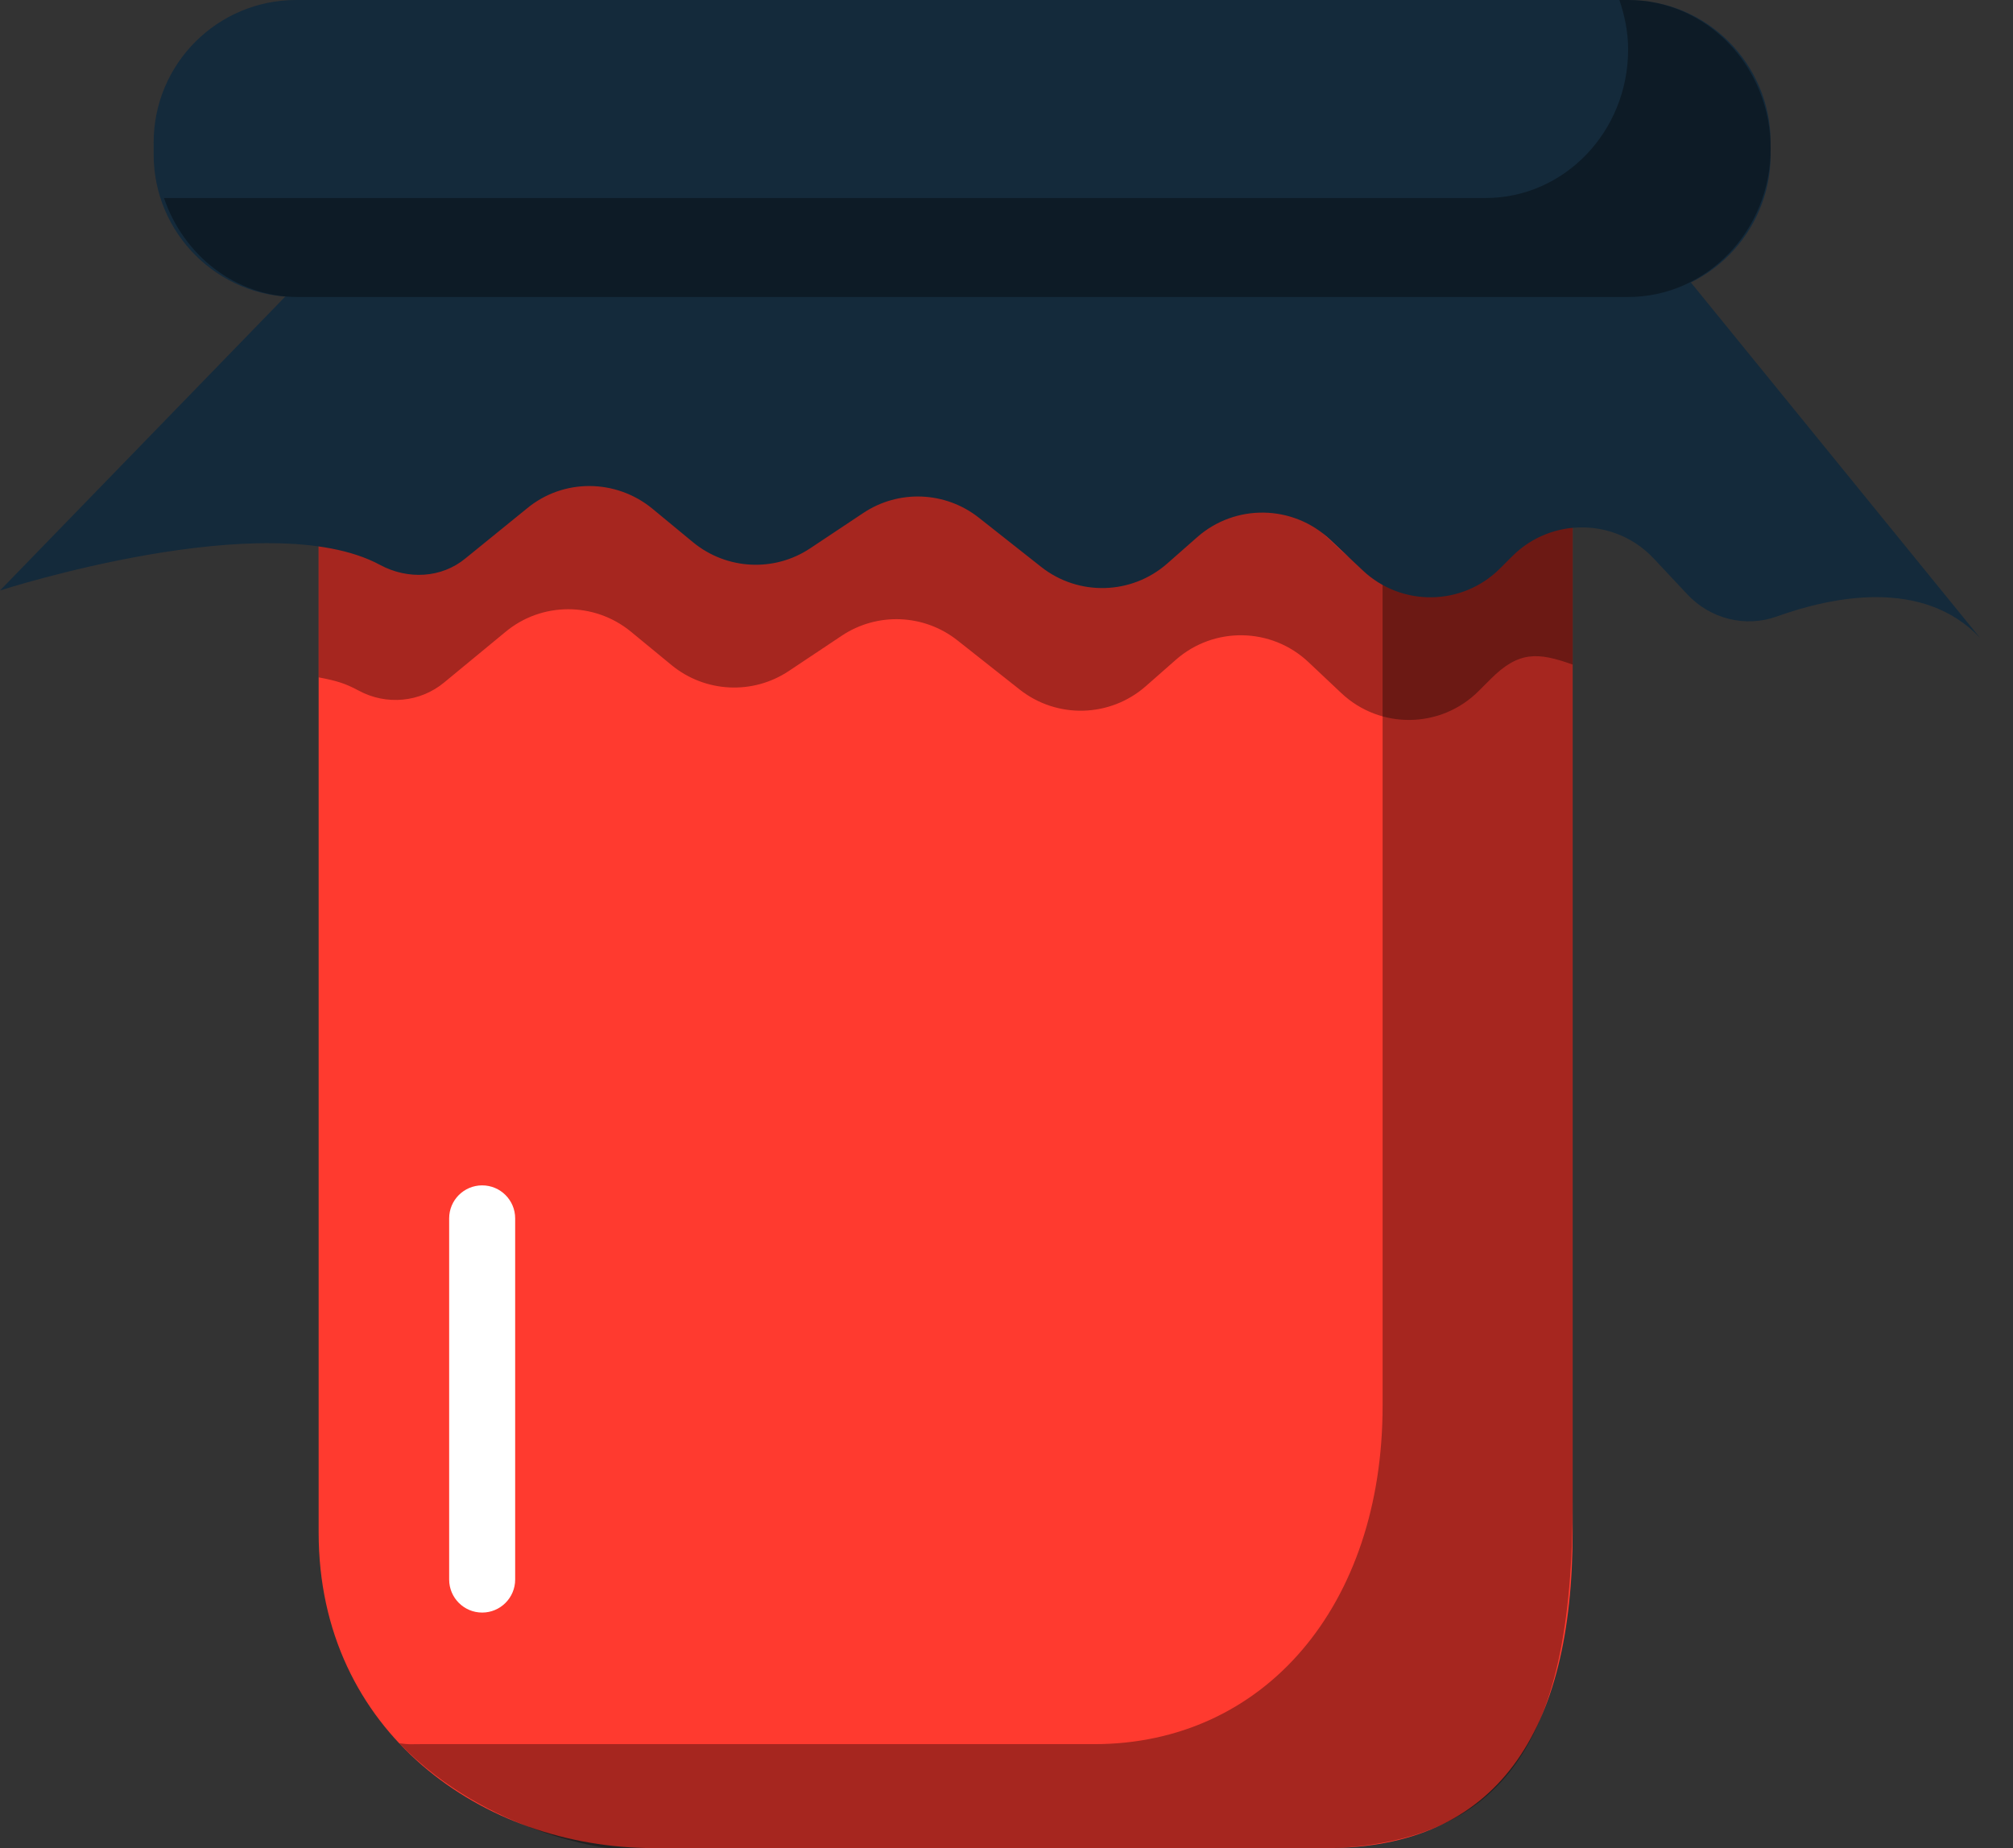 <svg xmlns="http://www.w3.org/2000/svg" xmlns:xlink="http://www.w3.org/1999/xlink" preserveAspectRatio="xMidYMid" width="61" height="56" viewBox="0 0 61 56">
  <rect x="0" y="0" width="61" height="56" fill="#333333" stroke="none"/>
  <defs>
    <style>

      .cls-3 {
        fill: #ff3a2f;
      }

      .cls-4 {
        fill: #000000;
        opacity: 0.35;
      }

      .cls-6 {
        fill: #142a3b;
      }

      .cls-9 {
        fill: #ffffff;
      }
    </style>
  </defs>
  <g id="group-12svg">
    <path d="M45.181,15.416 C45.181,15.416 45.282,15.785 45.282,15.785 C44.141,16.926 42.533,16.955 41.358,15.846 C41.358,15.846 40.478,14.907 40.478,14.907 C39.357,13.850 37.675,13.819 36.518,14.837 C36.518,14.837 35.637,15.637 35.637,15.637 C34.554,16.588 32.961,16.630 31.830,15.738 C31.830,15.738 29.952,14.249 29.952,14.249 C28.937,13.448 27.525,13.392 26.450,14.109 C26.450,14.109 24.847,15.179 24.847,15.179 C23.754,15.907 22.314,15.836 21.299,15.003 C21.299,15.003 20.063,13.991 20.063,13.991 C18.957,13.083 17.363,13.089 16.263,14.003 C16.263,14.003 14.406,15.546 14.406,15.546 C13.677,16.153 12.247,16.268 11.412,15.818 C11.018,15.605 10.656,15.455 9.656,15.354 C9.656,15.354 9.656,46.440 9.656,46.440 C9.656,52.498 14.640,56.000 19.793,56.000 C19.793,56.000 40.205,56.000 40.205,56.000 C45.358,56.000 47.656,52.498 47.656,46.440 C47.656,46.440 47.656,14.845 47.656,14.845 C47.656,14.305 46.107,14.490 45.181,15.416 Z" id="path-1" class="cls-3" fill-rule="evenodd"/>
    <path d="M44.537,14.455 C44.537,14.455 44.316,14.823 44.316,14.823 C43.644,15.496 42.755,15.771 41.897,15.667 C41.897,15.667 41.897,42.599 41.897,42.599 C41.897,48.657 38.310,52.851 33.157,52.851 C33.157,52.851 12.746,52.851 12.746,52.851 C12.367,52.851 12.468,52.868 12.098,52.824 C14.823,55.624 18.544,56.028 18.450,56.000 C18.450,56.000 38.862,56.000 38.862,56.000 C45.531,56.312 47.656,53.000 47.656,45.478 C47.656,45.478 47.656,13.883 47.656,13.883 C47.656,13.345 45.463,13.529 44.537,14.455 Z" id="path-2" class="cls-4" fill-rule="evenodd"/>
    <path d="M47.656,20.138 C47.656,20.138 47.656,15.819 47.656,15.819 C46.604,15.441 46.021,15.407 45.175,16.253 C45.175,16.253 44.806,16.622 44.806,16.622 C43.664,17.764 41.822,17.790 40.647,16.683 C40.647,16.683 39.650,15.744 39.650,15.744 C38.529,14.687 36.788,14.656 35.631,15.674 C35.631,15.674 34.721,16.473 34.721,16.473 C33.638,17.425 32.030,17.467 30.899,16.574 C30.899,16.574 29.014,15.086 29.014,15.086 C27.999,14.284 26.583,14.227 25.508,14.945 C25.508,14.945 23.903,16.014 23.903,16.014 C22.810,16.742 21.370,16.670 20.354,15.837 C20.354,15.837 19.118,14.822 19.118,14.822 C18.012,13.914 16.417,13.914 15.317,14.828 C15.317,14.828 13.461,16.360 13.461,16.360 C12.731,16.966 11.704,17.059 10.870,16.608 C10.452,16.383 10.189,16.323 9.656,16.221 C9.656,16.221 9.656,20.525 9.656,20.525 C10.193,20.628 10.450,20.701 10.870,20.927 C11.704,21.379 12.731,21.285 13.461,20.679 C13.461,20.679 15.317,19.148 15.317,19.148 C16.417,18.233 18.012,18.234 19.118,19.140 C19.118,19.140 20.354,20.157 20.354,20.157 C21.370,20.989 22.810,21.061 23.903,20.333 C23.903,20.333 25.508,19.263 25.508,19.263 C26.583,18.547 27.999,18.603 29.014,19.405 C29.014,19.405 30.899,20.894 30.899,20.894 C32.030,21.787 33.638,21.744 34.721,20.793 C34.721,20.793 35.631,19.993 35.631,19.993 C36.788,18.976 38.529,19.006 39.650,20.063 C39.650,20.063 40.647,21.003 40.647,21.003 C41.822,22.110 43.664,22.083 44.806,20.941 C44.806,20.941 45.175,20.573 45.175,20.573 C46.021,19.726 46.604,19.760 47.656,20.138 Z" id="path-3" class="cls-4" fill-rule="evenodd"/>
    <path d="M9.184,8.431 C9.184,8.431 -0.001,17.894 -0.001,17.894 C-0.001,17.894 8.099,15.270 11.519,17.119 C12.354,17.569 13.381,17.523 14.110,16.916 C14.110,16.916 15.967,15.408 15.967,15.408 C17.067,14.494 18.662,14.506 19.768,15.413 C19.768,15.413 21.004,16.434 21.004,16.434 C22.019,17.266 23.460,17.343 24.553,16.614 C24.553,16.614 26.158,15.546 26.158,15.546 C27.233,14.828 28.649,14.887 29.663,15.688 C29.663,15.688 31.549,17.177 31.549,17.177 C32.680,18.070 34.288,18.028 35.370,17.077 C35.370,17.077 36.280,16.276 36.280,16.276 C37.437,15.259 39.179,15.290 40.300,16.346 C40.300,16.346 41.297,17.286 41.297,17.286 C42.472,18.394 44.314,18.367 45.456,17.225 C45.456,17.225 45.825,16.856 45.825,16.856 C47.018,15.663 48.961,15.694 50.114,16.925 C50.114,16.925 51.135,18.014 51.135,18.014 C51.826,18.752 52.890,19.024 53.841,18.681 C55.527,18.076 58.276,17.507 59.999,19.327 C59.999,19.327 51.270,8.598 51.270,8.598 C50.703,7.937 49.875,7.000 49.004,7.000 C49.004,7.000 11.295,7.000 11.295,7.000 C10.503,7.000 9.744,7.871 9.184,8.431 Z" id="path-4" class="cls-6" fill-rule="evenodd"/>
    <path d="M53.656,4.681 C53.656,7.066 51.723,9.000 49.337,9.000 C49.337,9.000 8.976,9.000 8.976,9.000 C6.590,9.000 4.656,7.066 4.656,4.681 C4.656,4.681 4.656,4.319 4.656,4.319 C4.656,1.934 6.590,-0.000 8.976,-0.000 C8.976,-0.000 49.337,-0.000 49.337,-0.000 C51.723,-0.000 53.656,1.934 53.656,4.319 C53.656,4.319 53.656,4.681 53.656,4.681 Z" id="path-5" class="cls-6" fill-rule="evenodd"/>
    <path d="M49.337,-0.000 C49.337,-0.000 49.072,-0.000 49.072,-0.000 C49.233,0.472 49.337,0.971 49.337,1.500 C49.337,3.985 47.403,6.000 45.018,6.000 C45.018,6.000 4.969,6.000 4.969,6.000 C5.563,7.744 7.145,9.000 9.023,9.000 C9.023,9.000 49.337,9.000 49.337,9.000 C51.723,9.000 53.656,6.985 53.656,4.500 C53.656,2.014 51.723,-0.000 49.337,-0.000 Z" id="path-6" class="cls-4" fill-rule="evenodd"/>
    <path d="M14.611,48.864 C14.059,48.864 13.611,48.416 13.611,47.863 C13.611,47.863 13.611,36.919 13.611,36.919 C13.611,36.366 14.059,35.919 14.611,35.919 C15.163,35.919 15.611,36.366 15.611,36.919 C15.611,36.919 15.611,47.863 15.611,47.863 C15.611,48.416 15.163,48.864 14.611,48.864 Z" id="path-7" class="cls-9" fill-rule="evenodd"/>
  </g>
</svg>
